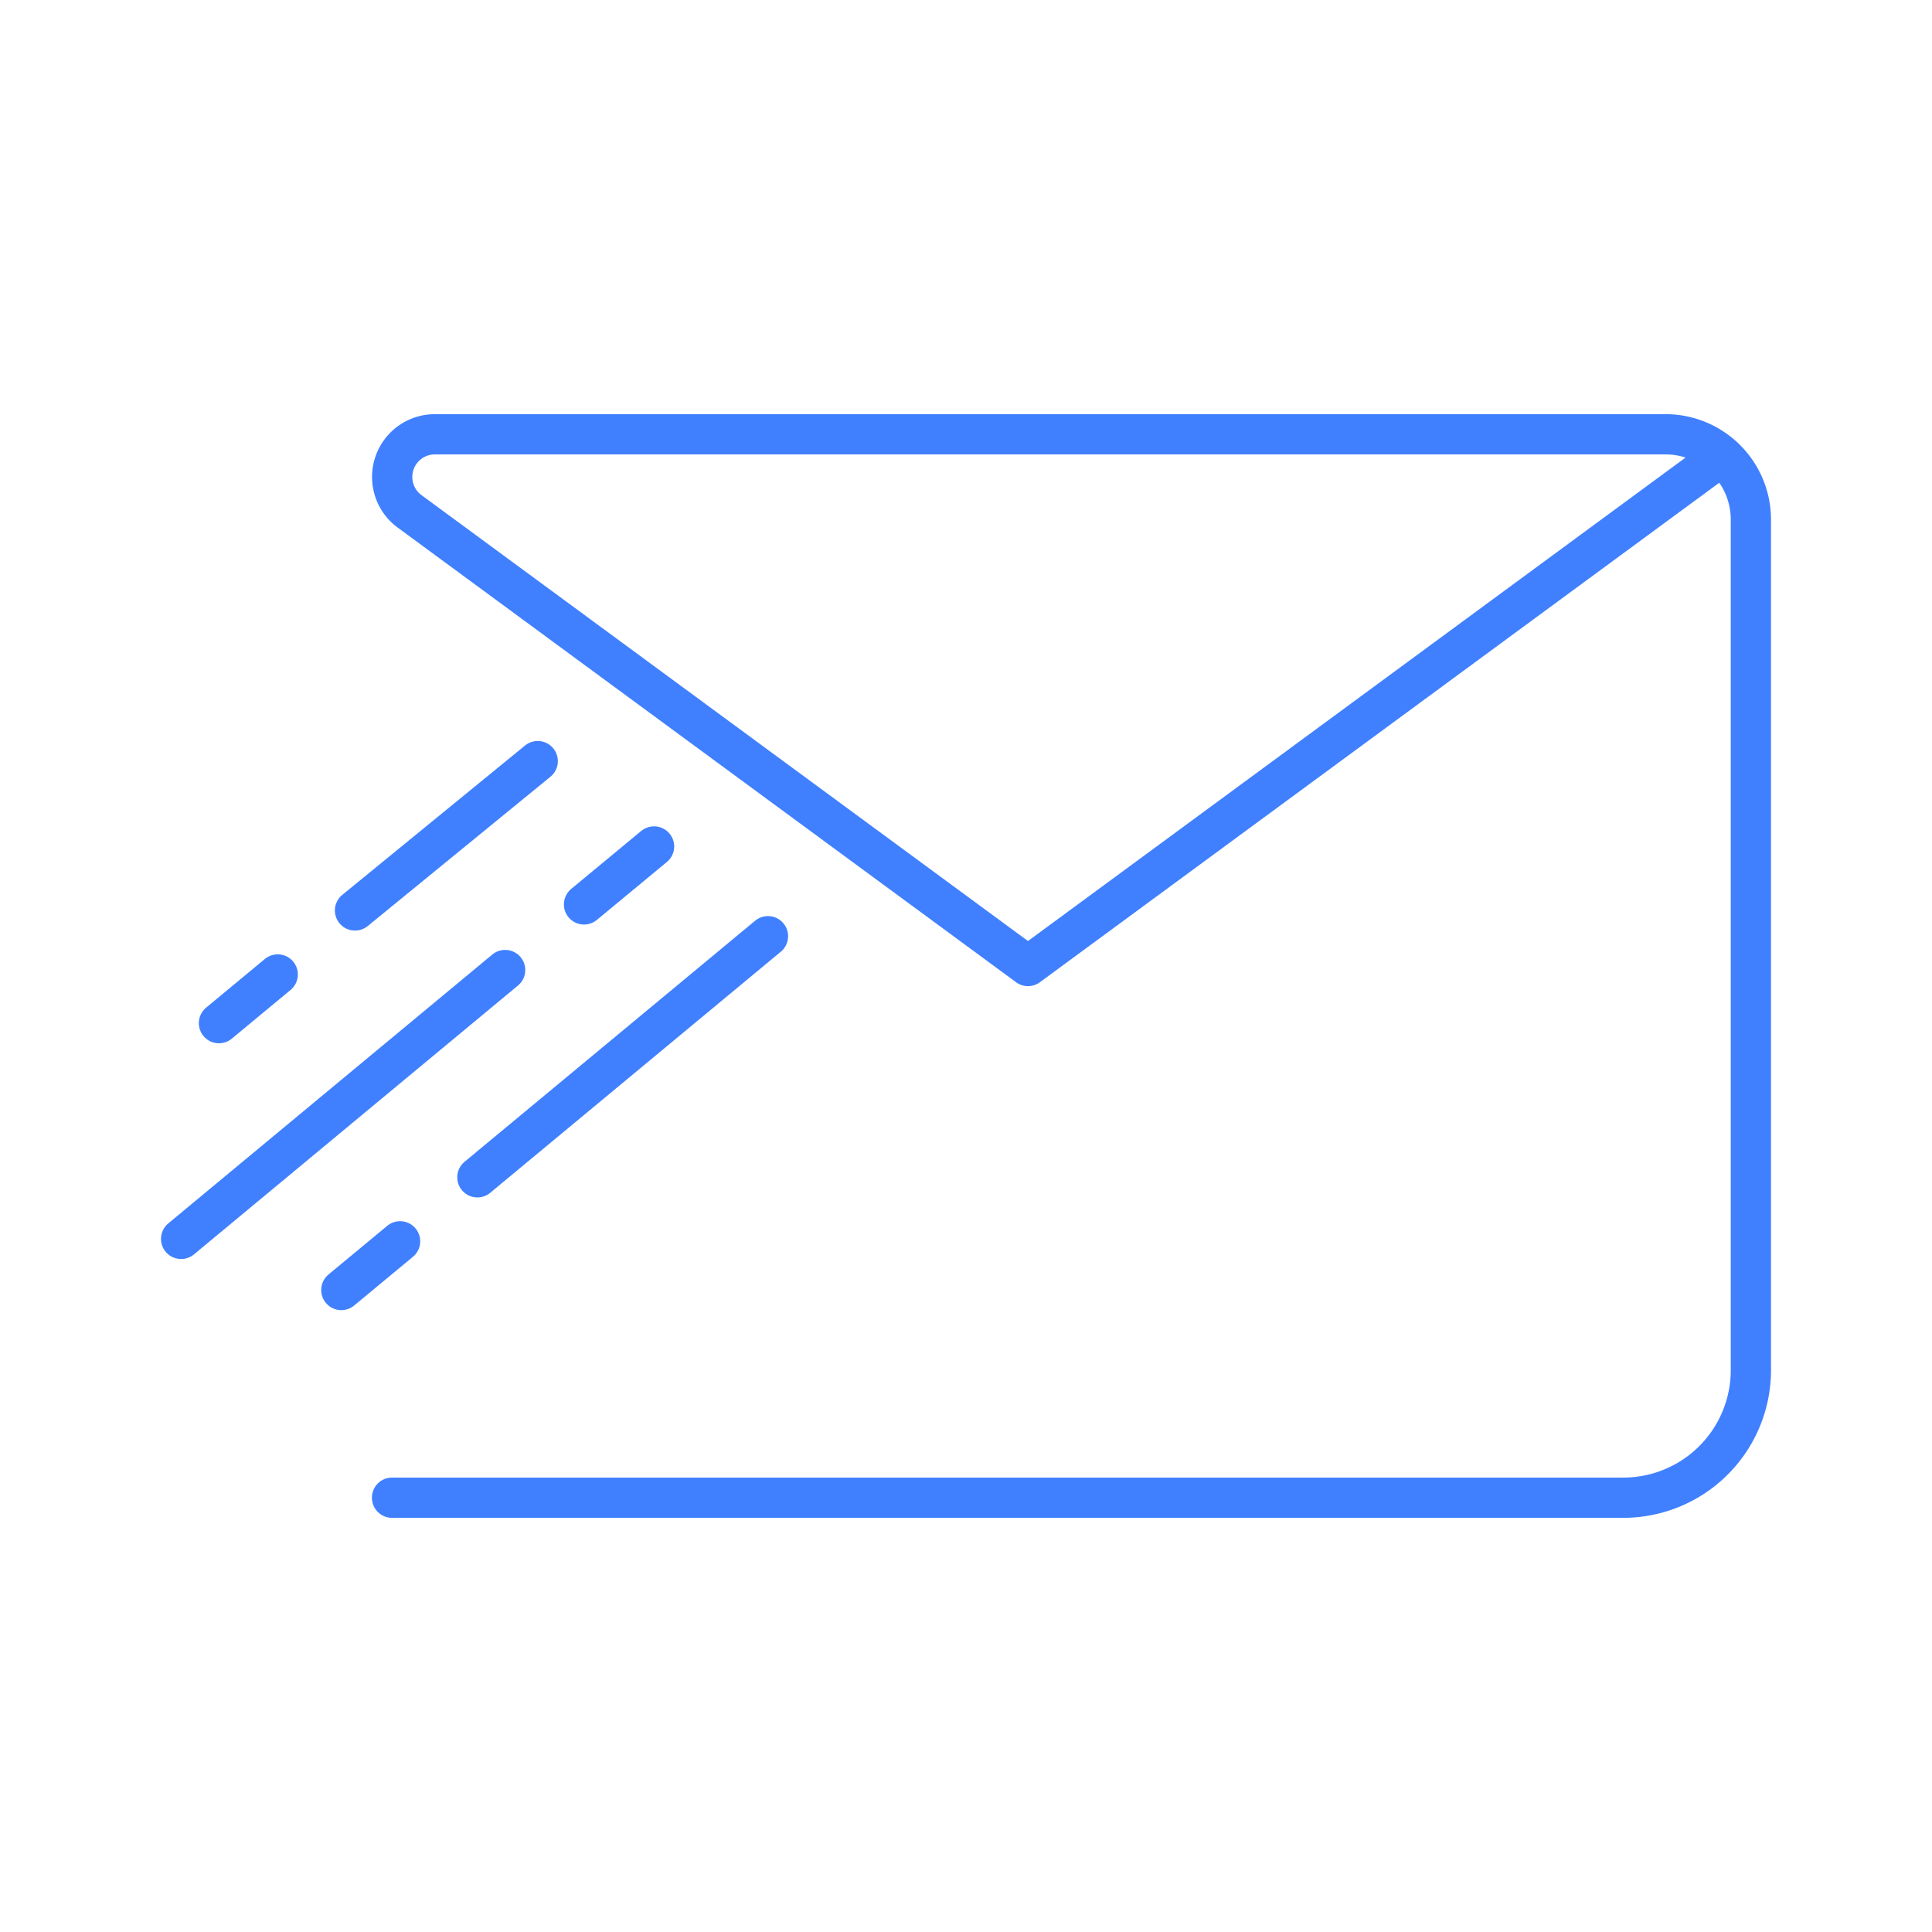 <svg xmlns="http://www.w3.org/2000/svg" viewBox="0 0 48 48"><defs><style>.a{fill:none;stroke:#4080ff;stroke-linecap:round;stroke-linejoin:round;}</style></defs><path class="a" d="M9.74,37.21H40.33A3.17,3.17,0,0,0,43.5,34V12.91a2.12,2.12,0,0,0-2.11-2.12H10.8a1.06,1.06,0,0,0-.63,1.91L25.54,24,42.42,11.59"/><line class="a" x1="11.86" y1="29.25" x2="19.08" y2="23.26"/><line class="a" x1="9.94" y1="30.84" x2="8.48" y2="32.05"/><line class="a" x1="8.82" y1="22.62" x2="13.36" y2="18.91"/><line class="a" x1="6.9" y1="24.21" x2="5.44" y2="25.42"/><line class="a" x1="16.25" y1="21.03" x2="14.51" y2="22.47"/><line class="a" x1="12.55" y1="24.1" x2="4.5" y2="30.78"/></svg>